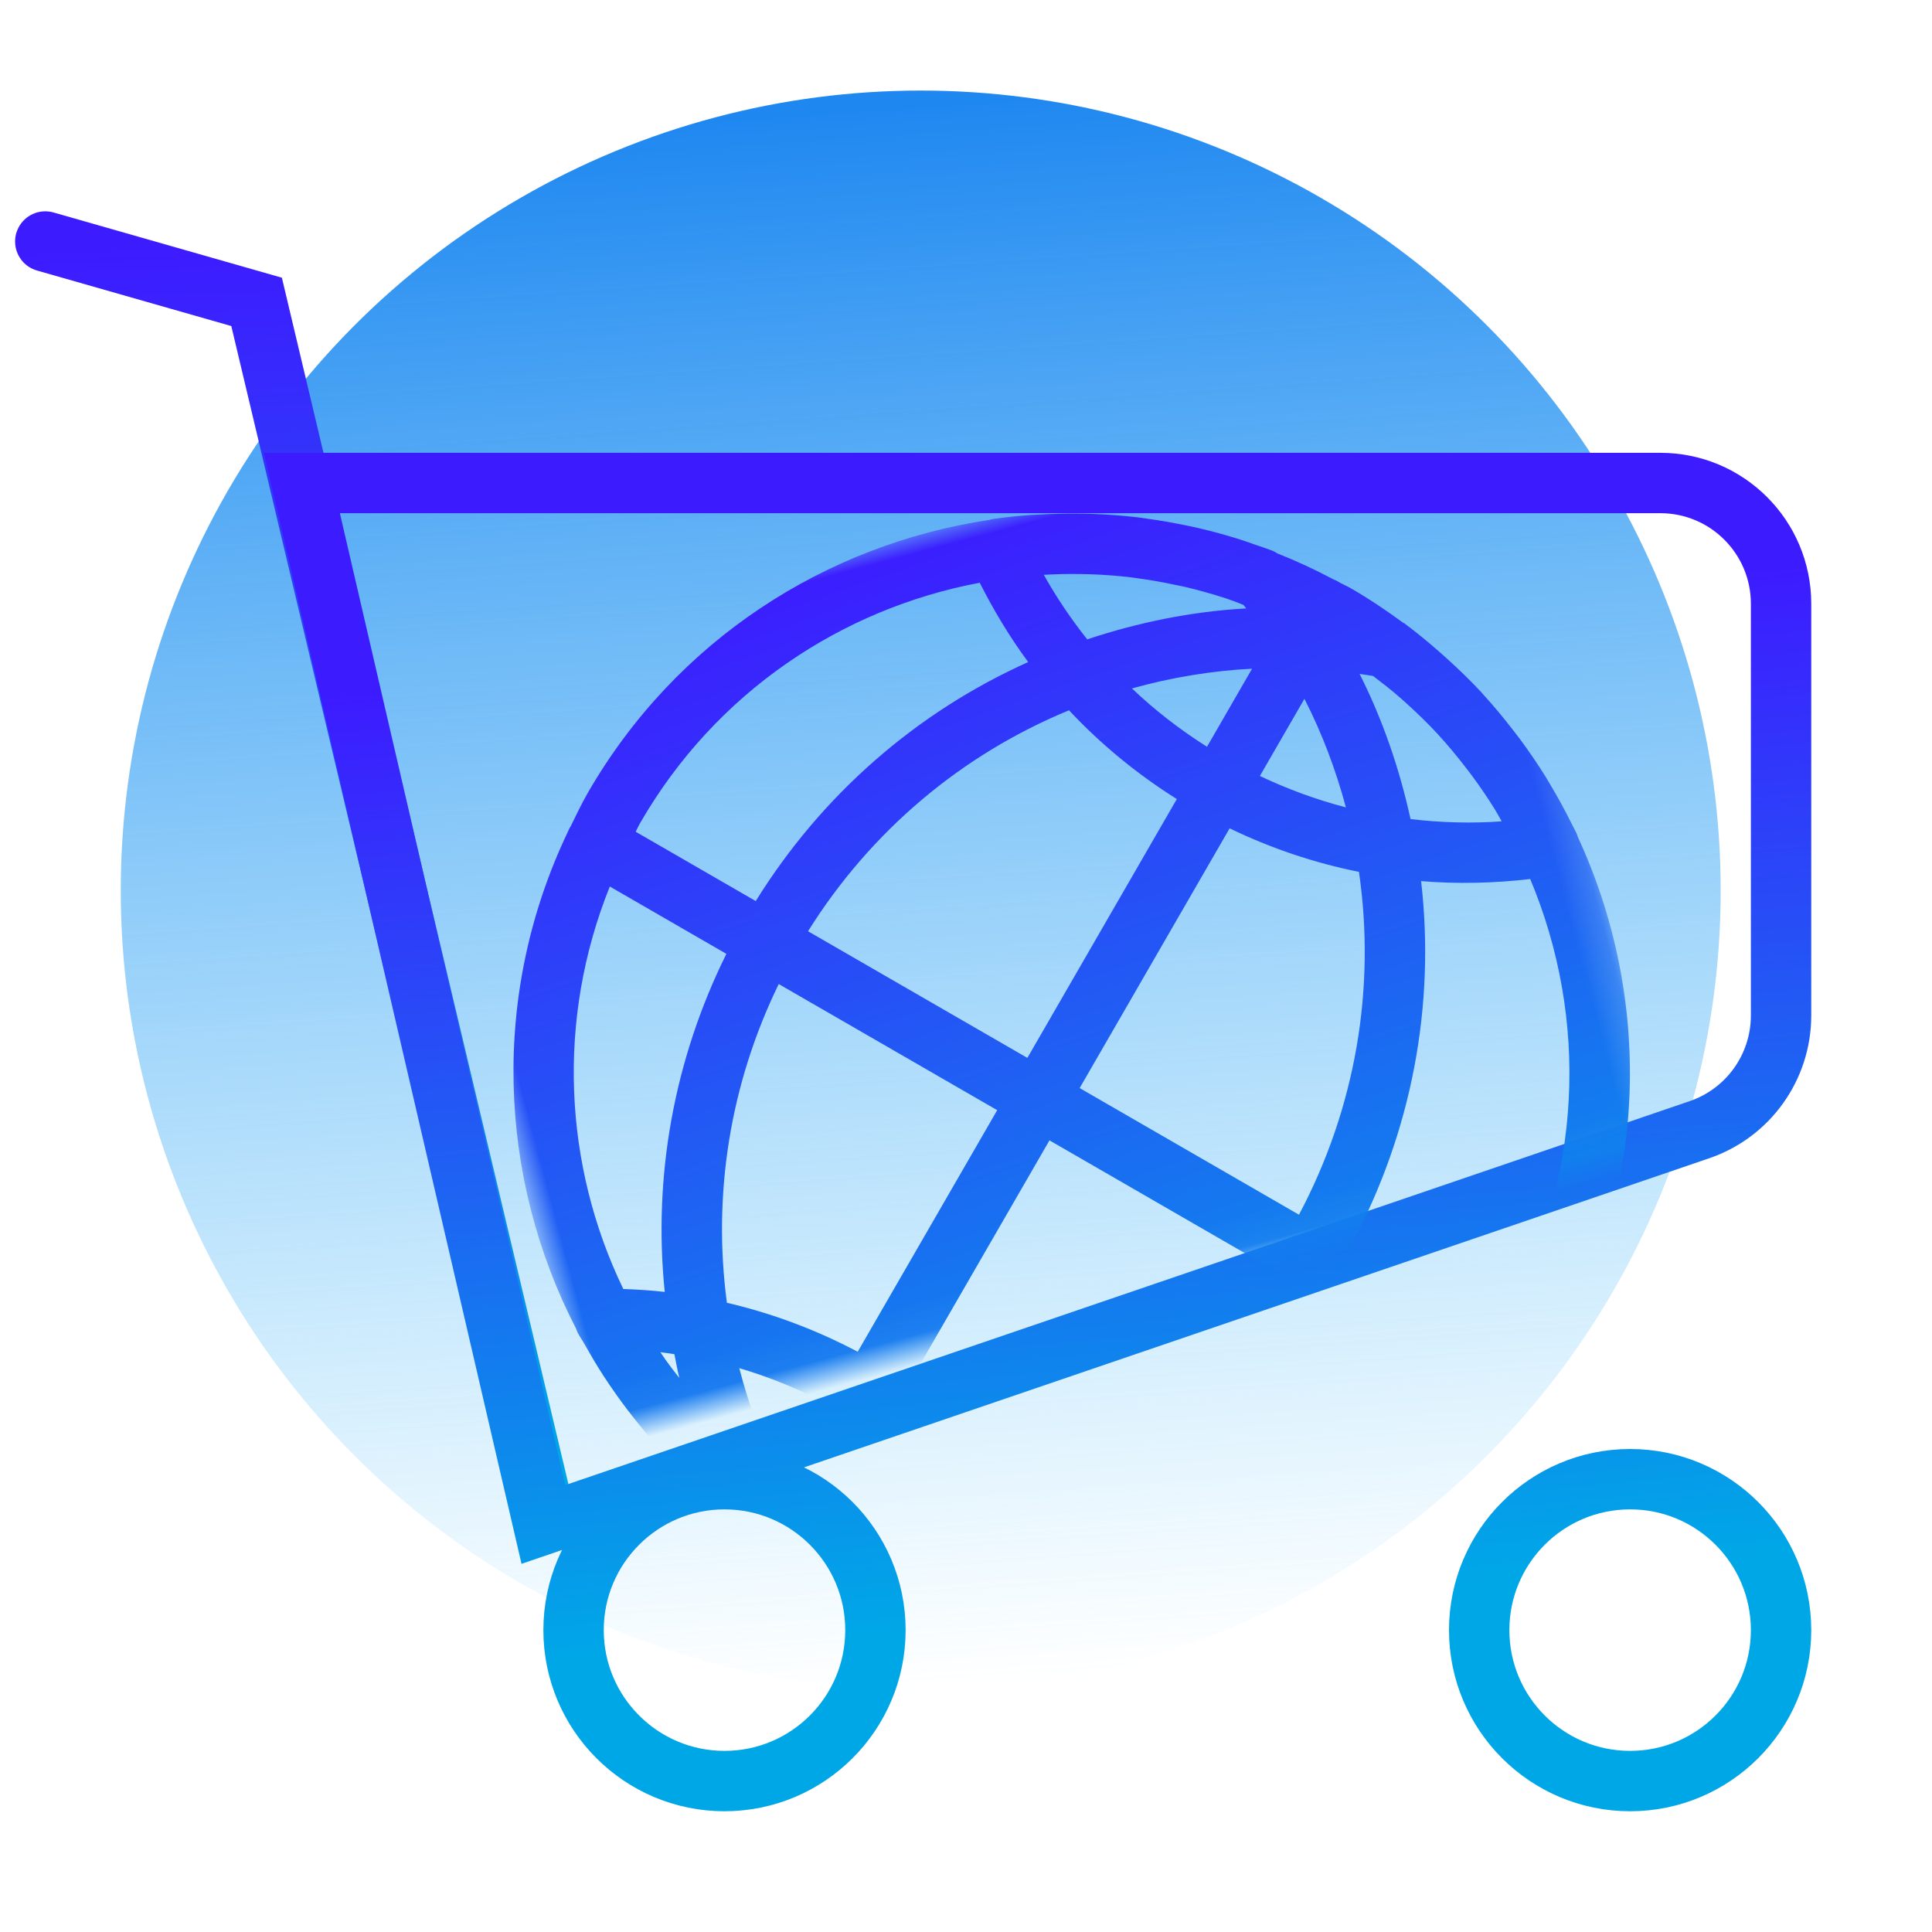<?xml version="1.0" encoding="UTF-8"?>
<svg width="64px" height="64px" viewBox="0 0 64 64" version="1.1" xmlns="http://www.w3.org/2000/svg" xmlns:xlink="http://www.w3.org/1999/xlink">
    <!-- Generator: Sketch 54.1 (76490) - https://sketchapp.com -->
    <title>跨境电商复制 2</title>
    <desc>Created with Sketch.</desc>
    <defs>
        <linearGradient x1="57.016%" y1="100%" x2="50%" y2="3.061617e-15%" id="linearGradient-1">
            <stop stop-color="#40BCF9" stop-opacity="0" offset="0%"></stop>
            <stop stop-color="#1E87F0" offset="100%"></stop>
        </linearGradient>
        <linearGradient x1="50%" y1="0%" x2="51.172%" y2="97.265%" id="linearGradient-2">
            <stop stop-color="#3D1BFF" offset="0%"></stop>
            <stop stop-color="#00A7E7" offset="100%"></stop>
        </linearGradient>
        <linearGradient x1="50%" y1="11.495%" x2="57.594%" y2="86.399%" id="linearGradient-3">
            <stop stop-color="#3D1BFF" offset="0%"></stop>
            <stop stop-color="#00A7E7" offset="100%"></stop>
        </linearGradient>
        <polygon id="path-4" points="0.768 0.949 36.268 0.949 37.768 0.949 37.768 26.949 0.768 26.949"></polygon>
        <linearGradient x1="50%" y1="0%" x2="57.592%" y2="97.265%" id="linearGradient-6">
            <stop stop-color="#3D1BFF" offset="0%"></stop>
            <stop stop-color="#00A7E7" offset="100%"></stop>
        </linearGradient>
    </defs>
    <g id="跨境电商复制-2" stroke="none" stroke-width="1" fill="none" fill-rule="evenodd">
        <g id="编组-5复制" transform="translate(1, 3)">
            <circle id="椭圆形复制-2" fill="url(#linearGradient-1)" cx="29.5" cy="26.5" r="26.5"></circle>
            <g id="编组-4" transform="translate(0, 5)">
                <polyline id="路径-4" stroke="url(#linearGradient-2)" stroke-width="2" stroke-linecap="round" points="17 42 7.5 2 0.5 3.55548924e-14"></polyline>
                <g id="编组-3" transform="translate(9, 8)" stroke="url(#linearGradient-3)" stroke-width="2">
                    <path d="M0,0 L45,0 C47.209,-4.05812251e-16 49,1.791 49,4 L49,17.639 C49,19.35 47.912,20.872 46.293,21.424 L8,34.5 L0,0 Z M44,43 C41.239,43 39,40.761 39,38 C39,35.239 41.239,33 44,33 C46.761,33 49,35.239 49,38 C49,40.761 46.761,43 44,43 Z M14,43 C11.239,43 9,40.761 9,38 C9,35.239 11.239,33 14,33 C16.761,33 19,35.239 19,38 C19,40.761 16.761,43 14,43 Z" id="形状结合"></path>
                </g>
                <g id="Fill-1" transform="translate(32.325, 21.977) rotate(-19) translate(-32.325, -21.977) translate(13.325, 8.477)">
                    <mask id="mask-5" fill="white">
                        <use xlink:href="#path-4"></use>
                    </mask>
                    <g id="蒙版"></g>
                    <path d="M30.92,31.104 C30.841,31.183 30.755,31.249 30.675,31.326 L26.719,27.37 C29.627,24.27 31.466,20.429 32.073,16.329 C33.209,16.737 34.386,17.021 35.582,17.198 C36.255,22.132 34.713,27.311 30.92,31.104 L30.92,31.104 Z M15.243,35.425 C15.095,34.833 14.92,34.25 14.713,33.675 C18.605,33.102 22.266,31.416 25.282,28.762 L29.143,32.623 C25.089,35.67 19.962,36.604 15.243,35.425 L15.243,35.425 Z M13.903,31.763 C13.233,30.414 12.396,29.151 11.399,27.998 L17.959,21.438 L23.867,27.346 C21.026,29.813 17.566,31.329 13.903,31.763 L13.903,31.763 Z M12.621,34.533 C12.215,34.354 11.813,34.167 11.421,33.956 C11.384,33.936 11.349,33.912 11.312,33.891 C11.758,33.9 12.204,33.893 12.65,33.874 C12.758,34.145 12.871,34.415 12.964,34.692 C12.848,34.644 12.736,34.583 12.621,34.533 L12.621,34.533 Z M8.056,31.529 C8.023,31.499 7.989,31.47 7.957,31.44 L9.983,29.414 C10.645,30.193 11.232,31.023 11.729,31.904 C10.494,31.904 9.264,31.776 8.056,31.529 L8.056,31.529 Z M6.578,29.99 C6.53,29.933 6.478,29.878 6.431,29.821 C6.186,28.586 6.068,27.329 6.081,26.068 C6.975,26.613 7.814,27.252 8.596,27.972 L6.578,29.99 Z M4.349,22.989 C3.921,22.821 3.487,22.674 3.048,22.54 C2.198,18.078 3.215,13.341 6.067,9.546 L9.22,12.7 C6.63,15.643 4.961,19.2 4.349,22.989 L4.349,22.989 Z M4.078,25.867 C3.983,25.643 3.887,25.42 3.803,25.194 C3.764,25.09 3.73,24.985 3.693,24.88 C3.838,24.939 3.981,25.002 4.124,25.064 C4.108,25.332 4.083,25.599 4.078,25.867 L4.078,25.867 Z M7.586,7.77 C11.128,4.228 15.878,2.645 20.509,2.997 C20.719,4.004 21.003,4.994 21.379,5.951 C17.38,6.598 13.642,8.421 10.612,11.263 L7.364,8.015 C7.441,7.935 7.507,7.848 7.586,7.77 L7.586,7.77 Z M16.545,20.024 L10.01,26.558 C8.865,25.495 7.603,24.595 6.245,23.869 C6.712,20.282 8.217,16.9 10.636,14.115 L16.545,20.024 Z M22.271,7.844 C22.997,9.202 23.897,10.464 24.96,11.609 L17.959,18.61 L12.026,12.677 C14.899,10 18.468,8.339 22.271,7.844 L22.271,7.844 Z M23.767,3.572 C23.867,3.6 23.967,3.627 24.066,3.658 C24.515,3.793 24.959,3.948 25.397,4.123 C25.468,4.151 25.538,4.184 25.609,4.213 C25.997,4.375 26.379,4.553 26.756,4.747 C26.842,4.79 26.929,4.832 27.014,4.876 C27.432,5.1 27.842,5.342 28.243,5.603 C28.323,5.656 28.401,5.711 28.481,5.765 C28.575,5.829 28.664,5.903 28.757,5.968 C28.777,6.013 28.795,6.059 28.815,6.104 C27.06,5.737 25.26,5.625 23.462,5.731 C23.119,4.941 22.838,4.127 22.626,3.293 C23.009,3.373 23.39,3.465 23.767,3.572 L23.767,3.572 Z M26.374,10.195 C25.656,9.415 25.017,8.578 24.473,7.685 C25.824,7.671 27.17,7.801 28.486,8.083 L26.374,10.195 Z M26.399,12.998 C27.552,13.995 28.815,14.832 30.164,15.501 C29.704,19.38 28.031,23.029 25.305,25.956 L19.373,20.024 L26.399,12.998 Z M29.903,9.495 C30.171,10.75 30.299,12.035 30.299,13.324 C29.421,12.828 28.593,12.242 27.815,11.583 L29.903,9.495 Z M32.295,9.353 C32.523,9.647 32.747,9.942 32.952,10.247 C33.009,10.331 33.064,10.417 33.119,10.501 C33.384,10.912 33.634,11.328 33.859,11.754 C33.868,11.77 33.875,11.787 33.883,11.803 C34.101,12.219 34.294,12.645 34.474,13.075 C34.511,13.165 34.549,13.252 34.585,13.342 C34.758,13.779 34.913,14.22 35.048,14.667 C35.071,14.744 35.09,14.821 35.111,14.897 C35.131,14.966 35.144,15.038 35.163,15.107 C34.172,14.917 33.204,14.626 32.267,14.254 C32.344,12.546 32.229,10.838 31.881,9.172 C32.02,9.232 32.159,9.29 32.295,9.353 L32.295,9.353 Z M37.465,16.254 C37.462,16.215 37.465,16.177 37.458,16.138 C37.449,16.089 37.436,16.041 37.427,15.993 C37.409,15.9 37.387,15.808 37.368,15.715 C37.274,15.259 37.164,14.807 37.037,14.36 C37.011,14.268 36.988,14.174 36.96,14.083 C36.81,13.585 36.637,13.095 36.446,12.613 C36.403,12.505 36.357,12.399 36.313,12.292 C36.116,11.821 35.904,11.357 35.668,10.903 C35.653,10.875 35.641,10.845 35.626,10.816 C35.376,10.341 35.097,9.88 34.805,9.426 C34.74,9.326 34.675,9.226 34.608,9.126 C34.334,8.718 34.048,8.316 33.739,7.928 C33.732,7.918 33.719,7.916 33.711,7.906 C33.283,7.372 32.83,6.851 32.334,6.356 C32.234,6.256 32.126,6.172 32.024,6.076 C31.972,6.015 31.913,5.965 31.849,5.917 C31.345,5.447 30.822,5.012 30.28,4.609 C30.238,4.563 30.195,4.517 30.144,4.48 C29.968,4.352 29.786,4.235 29.607,4.114 C29.514,4.05 29.422,3.985 29.329,3.924 C28.883,3.634 28.428,3.365 27.962,3.117 C27.859,3.061 27.755,3.011 27.652,2.958 C27.241,2.75 26.823,2.555 26.399,2.377 C26.31,2.34 26.223,2.299 26.133,2.263 C25.649,2.07 25.156,1.899 24.658,1.748 C24.54,1.711 24.421,1.679 24.303,1.646 C23.86,1.521 23.412,1.411 22.96,1.318 C22.88,1.302 22.802,1.282 22.723,1.266 C22.305,1.187 21.884,1.12 21.46,1.069 C21.422,1.064 21.387,1.069 21.35,1.069 C15.943,0.455 10.318,2.208 6.171,6.356 C5.873,6.654 5.606,6.971 5.331,7.285 C5.274,7.334 5.227,7.391 5.181,7.452 C1.321,11.975 -0.006,17.907 1.198,23.408 C1.202,23.449 1.2,23.49 1.21,23.532 C1.245,23.692 1.303,23.844 1.343,24.002 C1.441,24.386 1.546,24.767 1.669,25.145 C1.749,25.393 1.836,25.637 1.926,25.881 C2.061,26.245 2.209,26.603 2.367,26.958 C2.474,27.198 2.581,27.436 2.698,27.671 C2.873,28.024 3.066,28.368 3.265,28.71 C3.394,28.932 3.519,29.157 3.657,29.374 C3.88,29.722 4.125,30.059 4.373,30.395 C4.488,30.55 4.585,30.716 4.705,30.868 C4.719,30.886 4.737,30.894 4.753,30.911 C5.059,31.297 5.392,31.667 5.733,32.034 C5.781,32.098 5.83,32.157 5.891,32.208 C5.988,32.31 6.072,32.418 6.171,32.518 C6.372,32.719 6.588,32.894 6.796,33.083 C6.828,33.121 6.848,33.163 6.887,33.198 C6.988,33.289 7.101,33.363 7.204,33.452 C7.51,33.715 7.824,33.964 8.143,34.205 C8.355,34.365 8.566,34.526 8.784,34.676 C9.135,34.917 9.494,35.137 9.857,35.352 C10.06,35.472 10.259,35.6 10.466,35.712 C10.921,35.958 11.386,36.175 11.857,36.38 C11.984,36.436 12.106,36.503 12.234,36.556 C12.841,36.804 13.458,37.018 14.083,37.199 C14.108,37.207 14.133,37.218 14.159,37.225 C14.186,37.233 14.212,37.232 14.24,37.237 C20.022,38.86 26.428,37.614 31.238,33.509 C31.299,33.462 31.355,33.417 31.405,33.359 C31.718,33.084 32.036,32.817 32.334,32.518 C36.76,28.093 38.461,21.985 37.465,16.254 L37.465,16.254 Z" fill="url(#linearGradient-6)" mask="url(#mask-5)" transform="translate(19.254, 19.438) rotate(4) translate(-19.254, -19.438) "></path>
                </g>
            </g>
        </g>
    </g>
</svg>